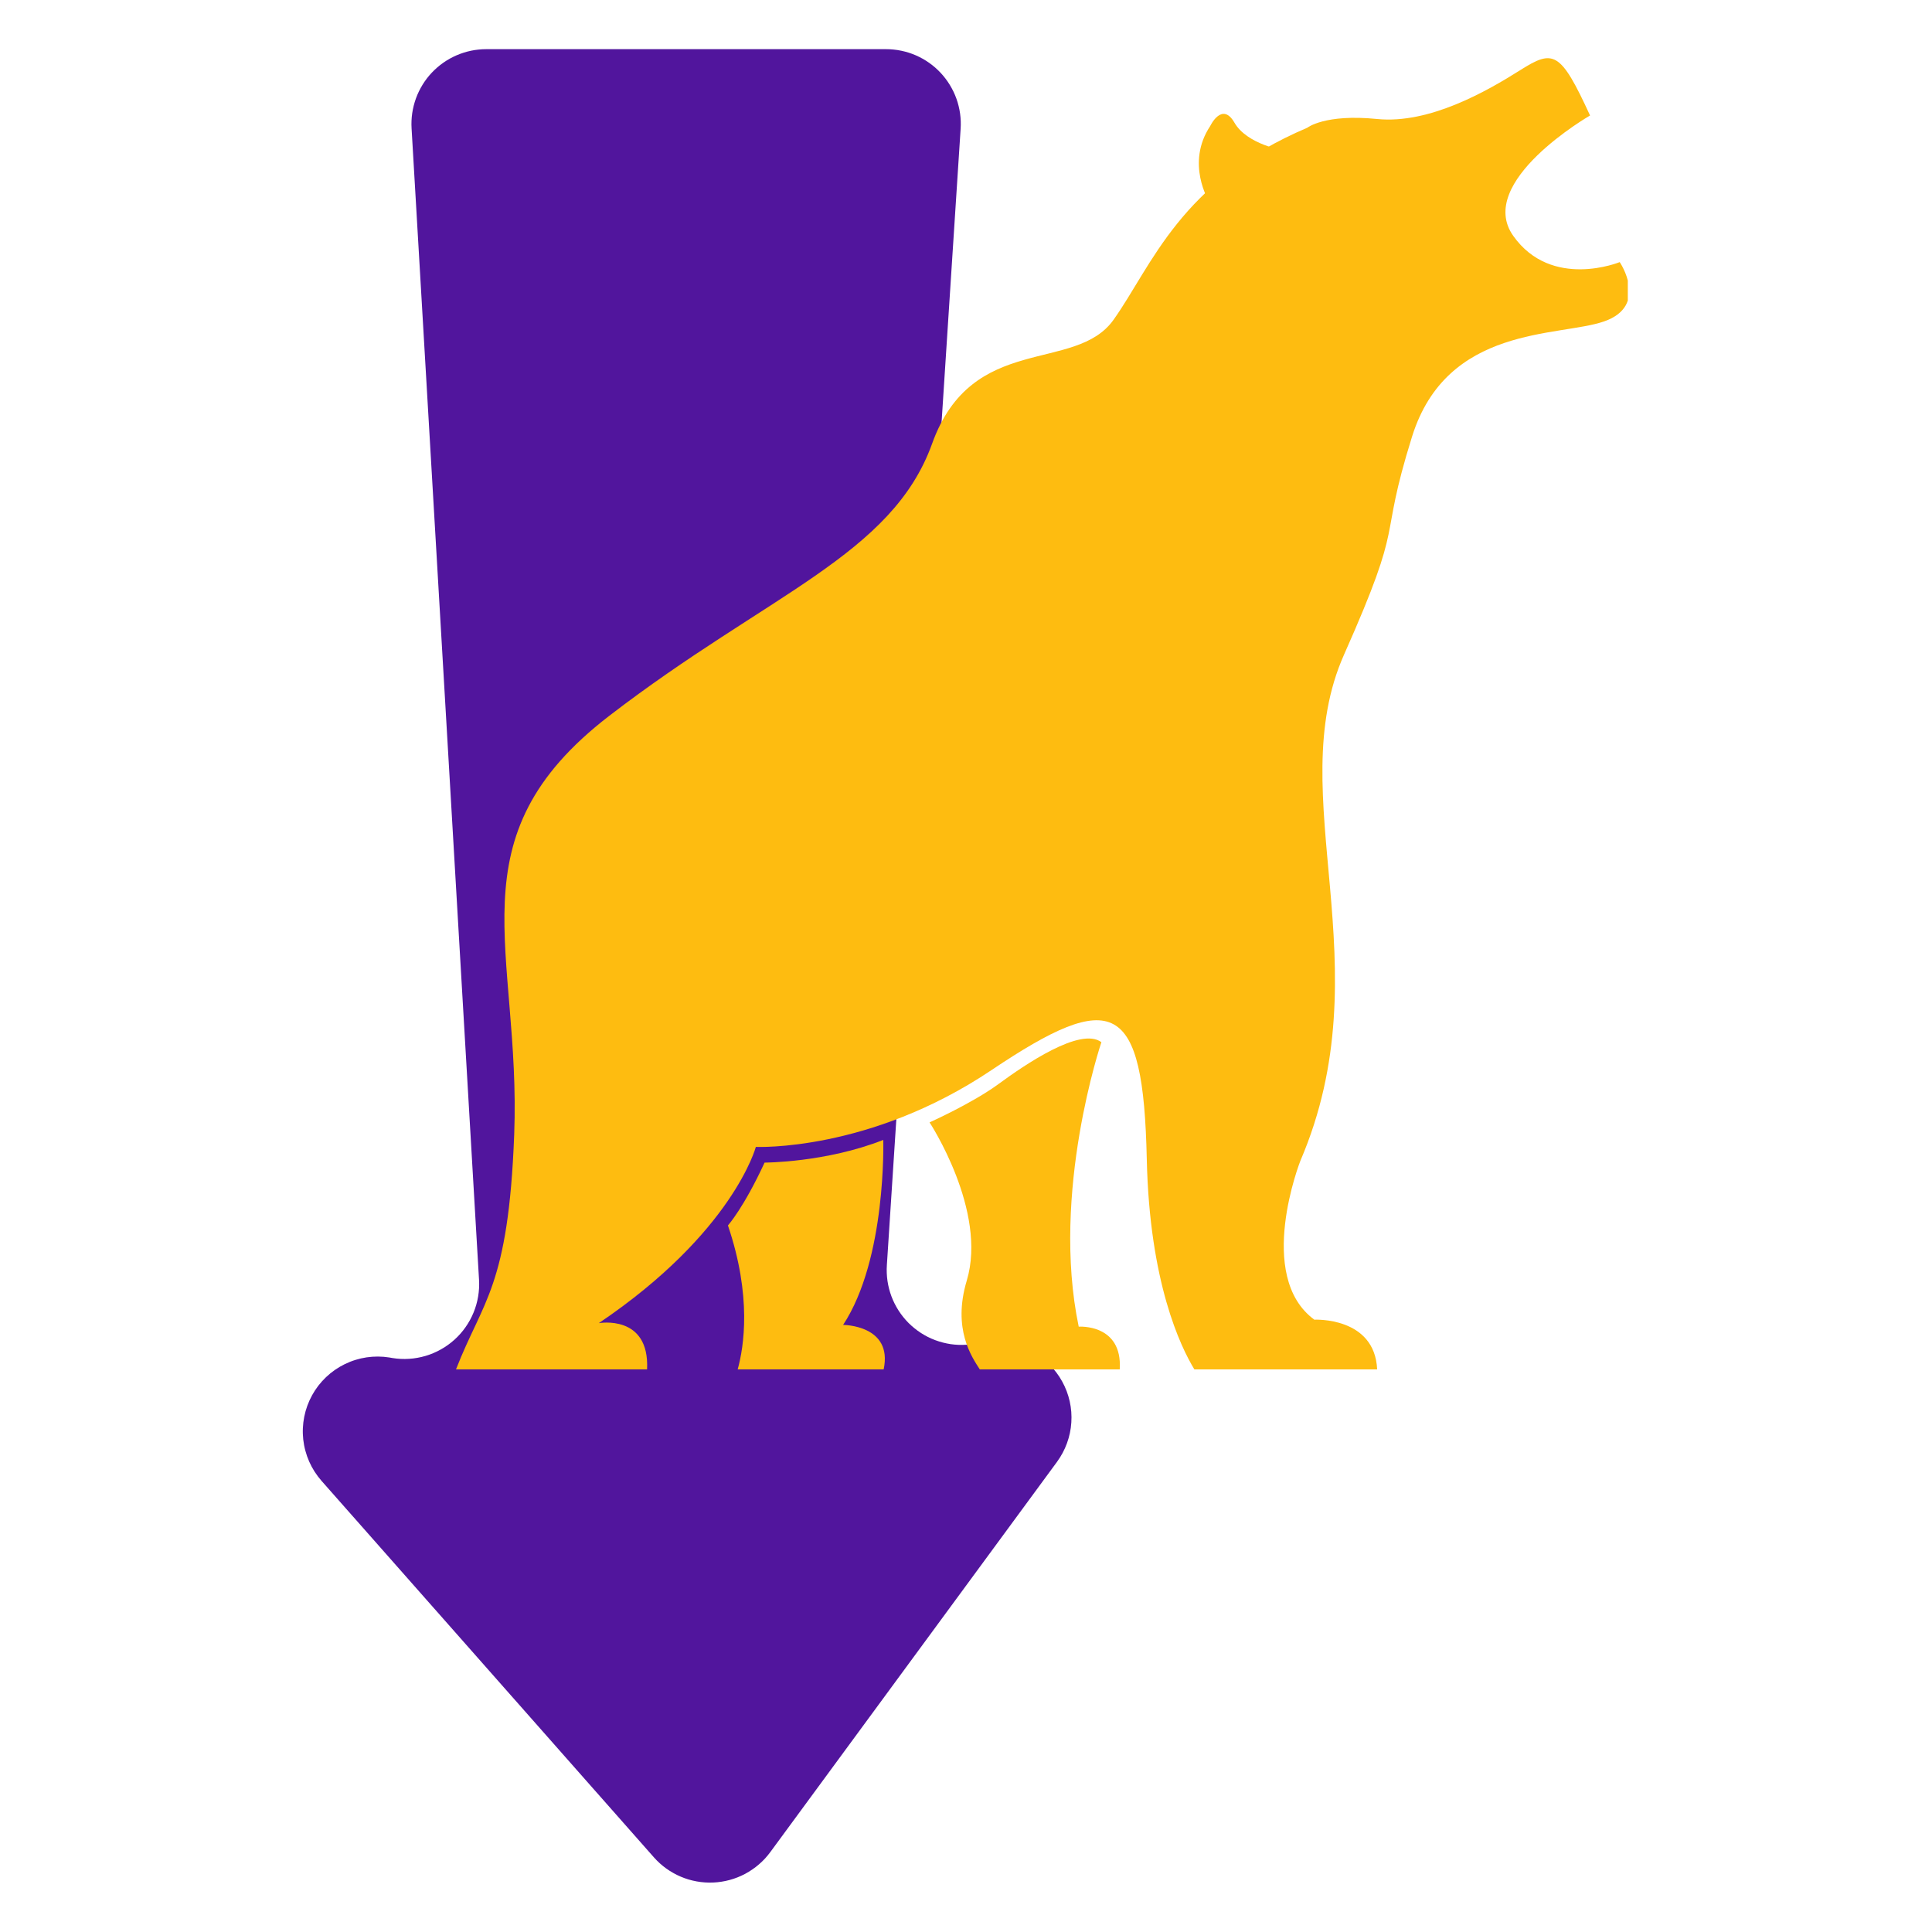 <svg xmlns="http://www.w3.org/2000/svg" xmlns:xlink="http://www.w3.org/1999/xlink" width="500" zoomAndPan="magnify" viewBox="0 0 375 375" height="500" preserveAspectRatio="xMidYMid meet" version="1.2"><defs><clipPath id="37c0463cae"><path d="M 58.707 9.547 L 207.992 9.547 L 207.992 365.609 L 58.707 365.609 Z M 58.707 9.547 "/></clipPath><clipPath id="beca4db8e3"><path d="M 180 201.316 L 217.883 201.316 L 217.883 265.879 L 180 265.879 Z M 180 201.316 "/></clipPath><clipPath id="448a381d80"><path d="M 141 221.098 L 172 221.098 L 172 265.879 L 141 265.879 Z M 141 221.098 "/></clipPath><clipPath id="5fdc0006ec"><path d="M 88.203 11.195 L 315.957 11.195 L 315.957 265.879 L 88.203 265.879 Z M 88.203 11.195 "/></clipPath></defs><g id="ba993c9281"><g clip-rule="nonzero" clip-path="url(#37c0463cae)"><path style=" stroke:none;fill-rule:nonzero;fill:#51159d;fill-opacity:1;" d="M 79.887 24.914 L 92.98 248.414 C 93.012 248.953 93.016 249.496 92.984 250.035 C 92.953 250.578 92.895 251.113 92.805 251.648 C 92.715 252.184 92.598 252.707 92.449 253.23 C 92.301 253.75 92.125 254.262 91.918 254.762 C 91.711 255.262 91.48 255.754 91.219 256.227 C 90.957 256.699 90.672 257.16 90.359 257.605 C 90.051 258.047 89.715 258.473 89.355 258.879 C 88.996 259.281 88.617 259.668 88.215 260.031 C 87.812 260.395 87.395 260.73 86.953 261.047 C 86.512 261.363 86.055 261.656 85.582 261.918 C 85.109 262.184 84.625 262.422 84.129 262.633 C 83.629 262.844 83.121 263.027 82.602 263.18 C 82.082 263.332 81.555 263.457 81.023 263.551 C 80.488 263.648 79.949 263.715 79.414 263.746 C 78.871 263.785 78.332 263.789 77.789 263.762 C 77.25 263.738 76.711 263.68 76.176 263.594 L 75.586 263.488 C 74.855 263.371 74.117 263.309 73.371 263.305 C 72.629 263.301 71.891 263.355 71.156 263.461 C 70.422 263.57 69.699 263.738 68.988 263.957 C 68.277 264.176 67.59 264.453 66.922 264.777 C 66.254 265.102 65.617 265.477 65.004 265.902 C 64.395 266.324 63.824 266.793 63.285 267.305 C 62.746 267.82 62.25 268.367 61.793 268.957 C 61.34 269.547 60.938 270.164 60.578 270.816 C 60.219 271.465 59.914 272.141 59.656 272.84 C 59.402 273.539 59.203 274.25 59.055 274.98 C 58.91 275.707 58.82 276.445 58.789 277.188 C 58.754 277.93 58.781 278.668 58.859 279.406 C 58.941 280.145 59.078 280.875 59.273 281.59 C 59.465 282.309 59.711 283.008 60.012 283.688 C 60.312 284.367 60.66 285.02 61.062 285.645 C 61.465 286.273 61.91 286.863 62.398 287.422 L 126.918 360.504 C 127.277 360.91 127.656 361.293 128.055 361.656 C 128.457 362.02 128.875 362.359 129.312 362.672 C 129.754 362.988 130.207 363.277 130.68 363.543 C 131.148 363.809 131.633 364.047 132.129 364.258 C 132.629 364.469 133.137 364.652 133.652 364.809 C 134.172 364.961 134.699 365.086 135.227 365.18 C 135.762 365.277 136.293 365.344 136.836 365.379 C 137.375 365.418 137.914 365.422 138.453 365.398 C 138.992 365.375 139.527 365.32 140.062 365.234 C 140.598 365.152 141.125 365.039 141.645 364.895 C 142.168 364.754 142.68 364.582 143.18 364.383 C 143.684 364.184 144.172 363.953 144.648 363.703 C 145.125 363.445 145.586 363.168 146.031 362.859 C 146.477 362.555 146.902 362.227 147.312 361.871 C 147.723 361.52 148.109 361.145 148.477 360.75 C 148.844 360.352 149.188 359.934 149.508 359.5 L 205.168 283.742 C 205.57 283.184 205.938 282.605 206.262 282 C 206.586 281.391 206.867 280.766 207.102 280.117 C 207.34 279.469 207.523 278.809 207.668 278.137 C 207.809 277.461 207.902 276.781 207.945 276.094 C 207.992 275.406 207.984 274.719 207.934 274.035 C 207.879 273.348 207.777 272.668 207.629 271.996 C 207.477 271.324 207.281 270.664 207.039 270.023 C 206.793 269.379 206.504 268.754 206.172 268.152 C 205.844 267.551 205.469 266.973 205.055 266.422 C 204.641 265.871 204.191 265.355 203.699 264.867 C 203.211 264.383 202.695 263.934 202.141 263.523 C 201.59 263.109 201.012 262.742 200.406 262.41 C 199.801 262.078 199.176 261.797 198.531 261.555 C 197.887 261.312 197.23 261.121 196.559 260.973 C 195.883 260.828 195.203 260.727 194.52 260.68 C 193.832 260.629 193.145 260.625 192.457 260.676 L 187.602 261.012 C 187.086 261.051 186.57 261.055 186.059 261.035 C 185.539 261.016 185.027 260.969 184.516 260.895 C 184.004 260.816 183.5 260.715 183 260.586 C 182.5 260.457 182.008 260.301 181.527 260.121 C 181.039 259.941 180.566 259.734 180.105 259.504 C 179.648 259.27 179.199 259.016 178.766 258.734 C 178.332 258.453 177.914 258.152 177.512 257.828 C 177.109 257.504 176.727 257.16 176.359 256.797 C 175.996 256.43 175.652 256.047 175.328 255.645 C 175.004 255.242 174.699 254.824 174.422 254.391 C 174.141 253.957 173.887 253.508 173.656 253.047 C 173.422 252.586 173.215 252.113 173.035 251.633 C 172.852 251.148 172.699 250.656 172.57 250.156 C 172.441 249.656 172.336 249.148 172.262 248.641 C 172.188 248.129 172.141 247.617 172.121 247.102 C 172.098 246.586 172.105 246.066 172.141 245.551 L 186.457 25.004 C 186.488 24.512 186.5 24.016 186.48 23.523 C 186.461 23.027 186.418 22.535 186.352 22.047 C 186.281 21.555 186.191 21.066 186.07 20.586 C 185.953 20.105 185.812 19.633 185.645 19.168 C 185.477 18.699 185.289 18.242 185.074 17.797 C 184.859 17.352 184.625 16.918 184.367 16.496 C 184.109 16.07 183.832 15.664 183.531 15.27 C 183.23 14.875 182.914 14.496 182.574 14.137 C 182.234 13.773 181.883 13.43 181.508 13.105 C 181.137 12.781 180.746 12.477 180.34 12.191 C 179.934 11.906 179.52 11.641 179.086 11.398 C 178.652 11.16 178.211 10.938 177.758 10.738 C 177.305 10.543 176.84 10.371 176.367 10.219 C 175.895 10.074 175.418 9.945 174.934 9.848 C 174.449 9.746 173.961 9.668 173.469 9.621 C 172.977 9.566 172.484 9.543 171.988 9.543 L 94.371 9.543 C 93.879 9.543 93.387 9.566 92.898 9.621 C 92.406 9.668 91.918 9.742 91.438 9.844 C 90.957 9.945 90.48 10.066 90.008 10.219 C 89.535 10.367 89.074 10.539 88.621 10.734 C 88.172 10.93 87.73 11.148 87.297 11.387 C 86.867 11.629 86.449 11.891 86.047 12.172 C 85.645 12.453 85.254 12.758 84.883 13.082 C 84.512 13.402 84.152 13.746 83.816 14.102 C 83.477 14.461 83.156 14.836 82.855 15.227 C 82.559 15.617 82.277 16.023 82.02 16.445 C 81.762 16.867 81.523 17.297 81.309 17.742 C 81.094 18.184 80.902 18.637 80.734 19.102 C 80.566 19.566 80.422 20.035 80.301 20.516 C 80.18 20.992 80.086 21.477 80.012 21.965 C 79.941 22.449 79.895 22.941 79.875 23.434 C 79.855 23.926 79.855 24.418 79.887 24.914 Z M 79.887 24.914 "/></g><g clip-rule="nonzero" clip-path="url(#beca4db8e3)"><path style=" stroke:none;fill-rule:nonzero;fill:#febc10;fill-opacity:1;" d="M 187.648 248.566 C 184.828 257.973 188.645 263.426 190.18 265.801 L 217.34 265.801 C 217.906 256.902 209.379 257.504 209.379 257.504 C 203.91 231.402 213.781 202.289 213.781 202.289 C 209.715 199.242 198.879 206.695 193.797 210.418 C 188.715 214.145 180.426 217.852 180.426 217.852 C 180.426 217.852 191.715 235.016 187.648 248.566 Z M 187.648 248.566 "/></g><g clip-rule="nonzero" clip-path="url(#448a381d80)"><path style=" stroke:none;fill-rule:nonzero;fill:#febc10;fill-opacity:1;" d="M 143.184 265.801 L 171.516 265.801 C 173.363 257.172 163.648 257.164 163.648 257.164 C 172.117 244.293 171.441 221.258 171.441 221.258 C 160.262 225.66 148.406 225.66 148.406 225.66 C 144.34 234.469 141.293 237.859 141.293 237.859 C 145.957 251.602 144.395 261.43 143.184 265.801 Z M 143.184 265.801 "/></g><g clip-rule="nonzero" clip-path="url(#5fdc0006ec)"><path style=" stroke:none;fill-rule:nonzero;fill:#febc10;fill-opacity:1;" d="M 88.508 265.801 L 125.598 265.801 C 126.109 255.031 116.227 256.824 116.227 256.824 C 142.309 239.211 146.711 222.613 146.711 222.613 C 146.711 222.613 168.73 223.629 192.441 207.711 C 216.152 191.789 221.914 194.16 222.59 224.984 C 223.117 248.918 229.152 261.41 231.828 265.801 L 267.305 265.801 C 266.836 255.539 255.109 256.148 255.109 256.148 C 243.59 247.68 252.398 225.324 252.398 225.324 C 268.66 187.387 248.672 154.527 260.867 127.09 C 273.062 99.652 267.305 106.426 274.078 84.746 C 280.852 63.066 302.531 65.438 311.34 62.391 C 320.145 59.34 314.387 50.875 314.387 50.875 C 314.387 50.875 301.176 56.293 293.727 45.789 C 286.273 35.289 308.629 22.418 308.629 22.418 C 302.871 9.887 301.516 9.547 295.078 13.613 C 288.645 17.676 277.465 24.113 267.301 23.098 C 257.141 22.078 253.754 24.789 253.754 24.789 C 229.027 35.293 223.605 51.551 216.152 62.051 C 208.703 72.551 188.715 64.422 180.926 86.102 C 173.133 107.781 149.082 115.234 118.258 138.941 C 87.43 162.656 101.16 184.316 99.805 220.227 C 98.684 249.867 93.707 252.402 88.508 265.801 Z M 88.508 265.801 "/></g><path style=" stroke:none;fill-rule:nonzero;fill:#febc10;fill-opacity:1;" d="M 234.656 39.059 C 234.656 39.059 230.082 31.691 234.91 24.449 C 234.91 24.449 237.195 19.625 239.609 23.816 C 242.023 28.008 249.137 29.277 249.52 29.152 Z M 234.656 39.059 "/></g></svg>